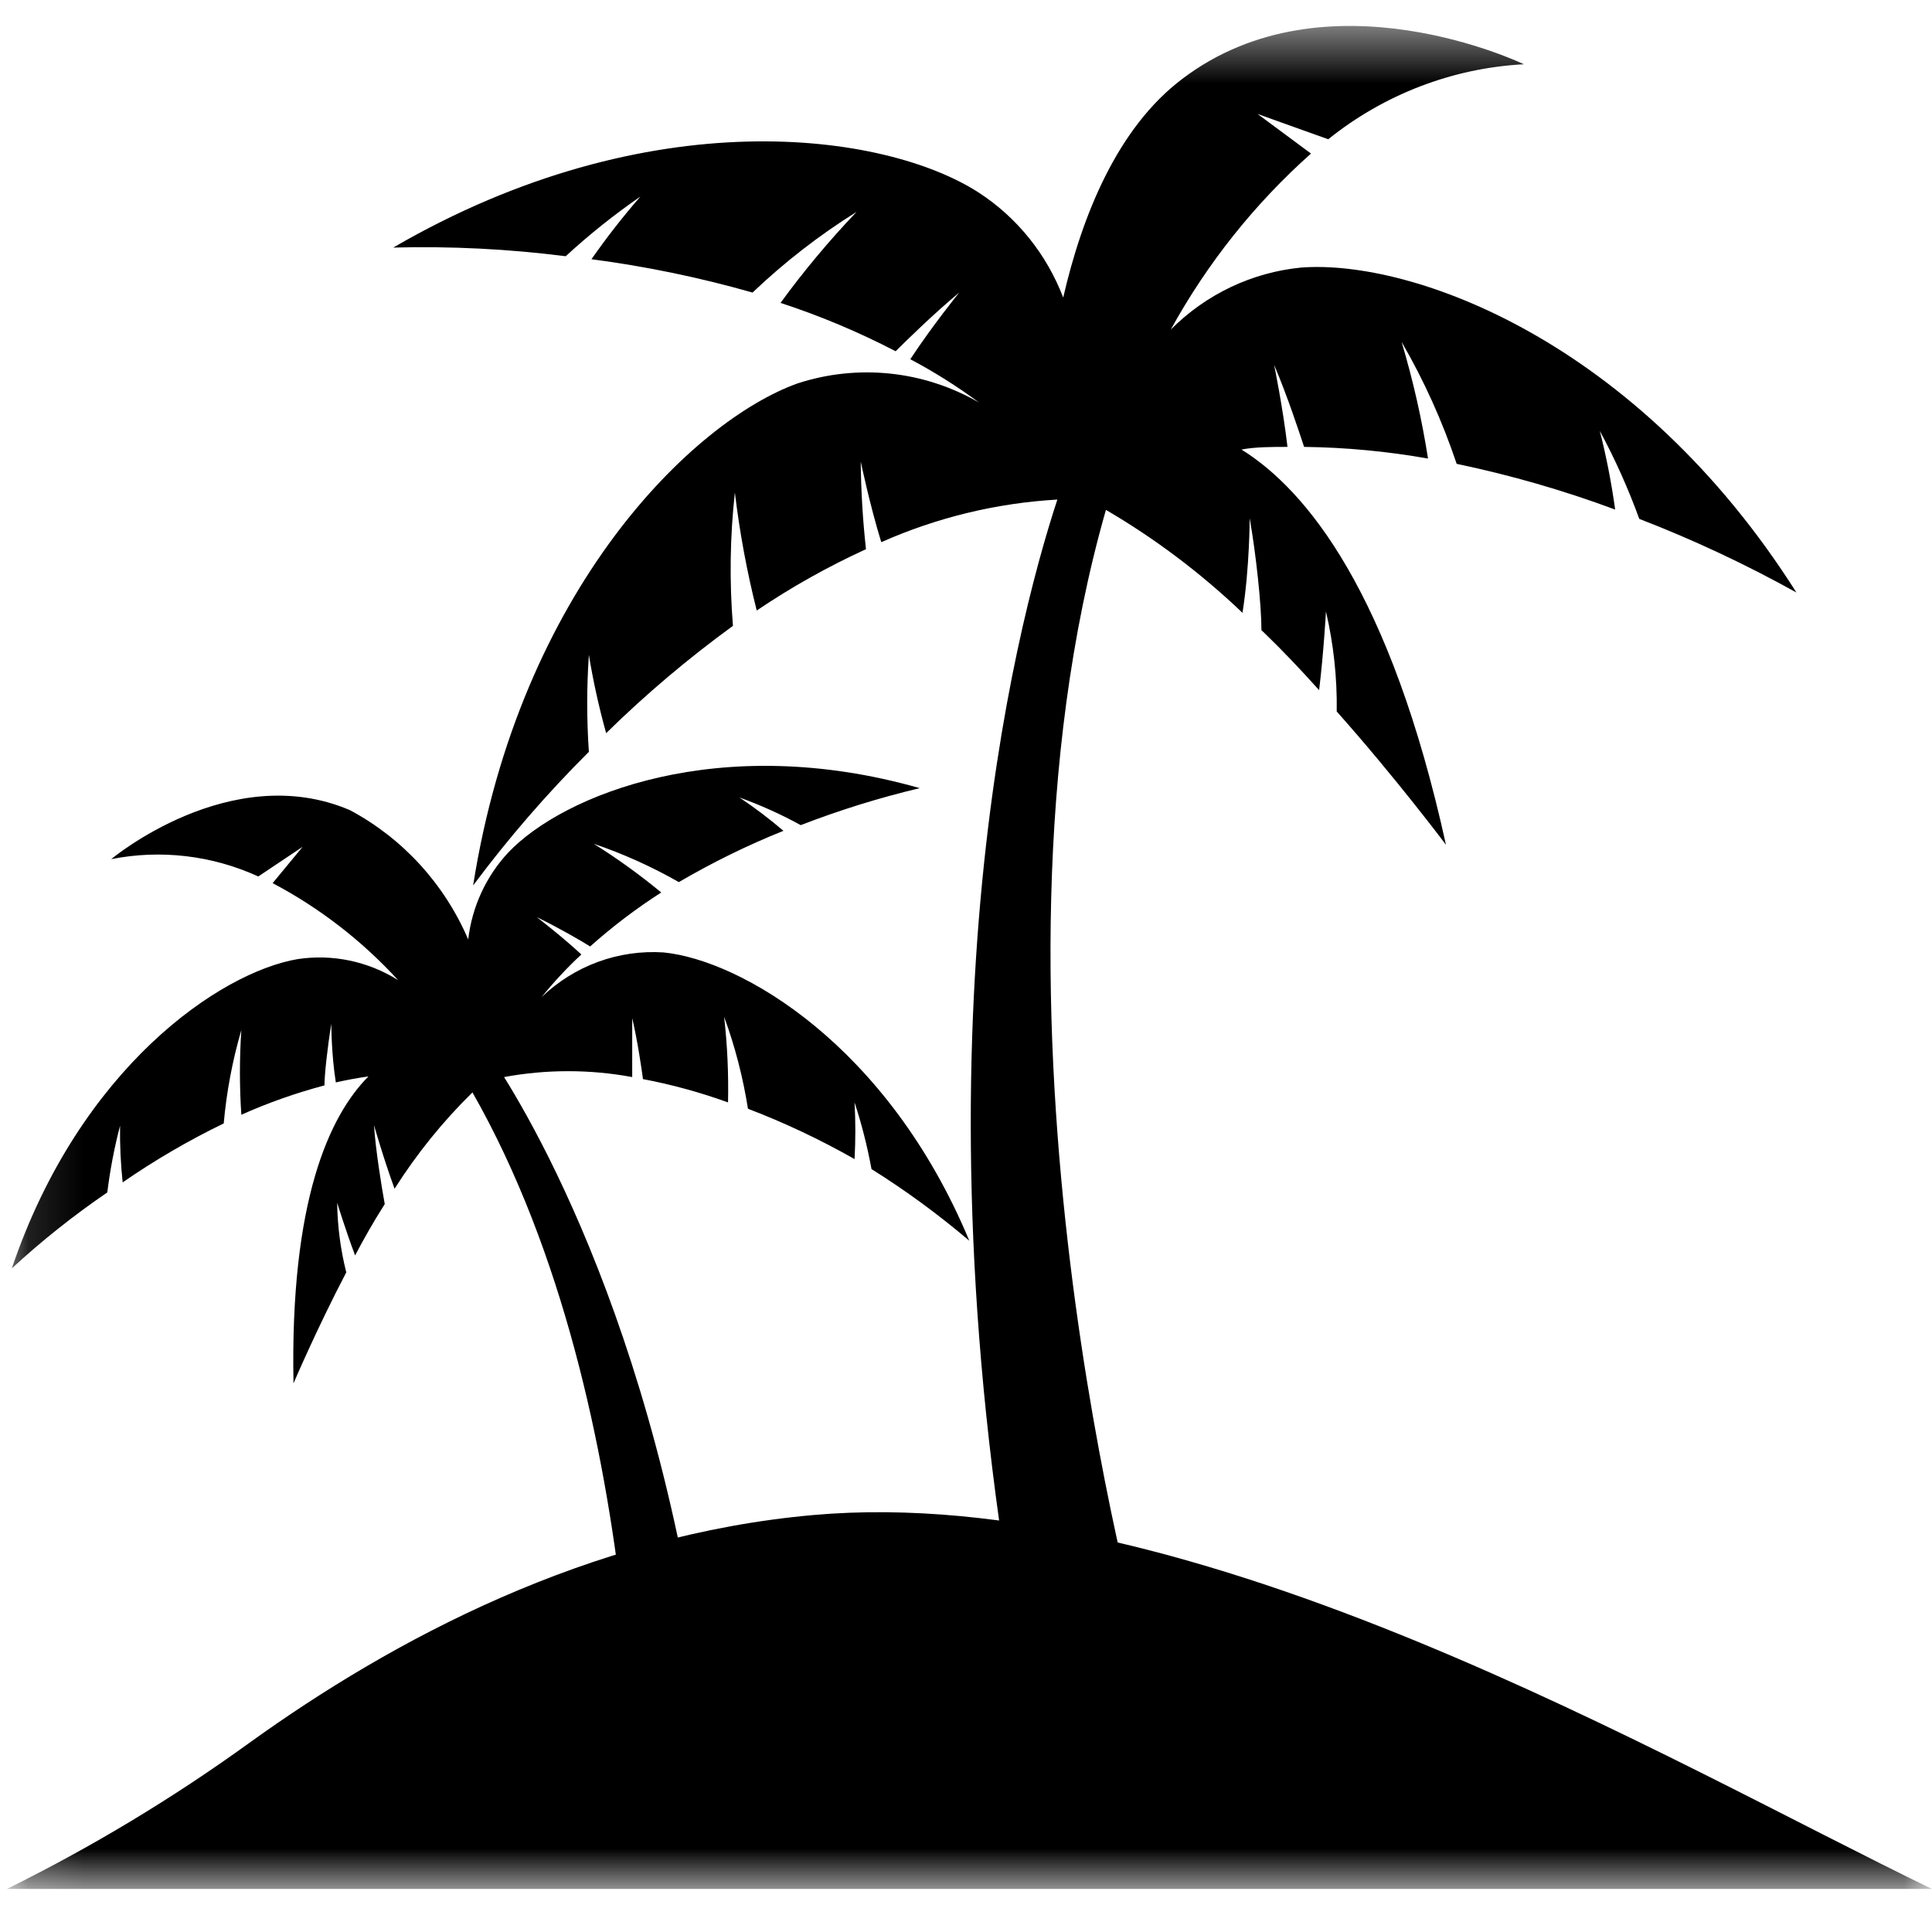 <svg width="35" height="35" viewBox="0 0 35 35" fill="none" xmlns="http://www.w3.org/2000/svg">
<mask id="mask0_1_10216" style="mask-type:luminance" maskUnits="userSpaceOnUse" x="0" y="0" width="35" height="35">
<path d="M35 0.47H0.125V34.22H35V0.47Z" fill="white"/>
</mask>
<g mask="url(#mask0_1_10216)">
<path d="M35 34.22H0.125C1.654 33.465 3.12 32.583 4.507 31.581C7.118 29.698 10.661 27.808 14.736 27.446C21.664 26.83 30.246 31.926 35 34.22Z" fill="black"/>
<path d="M17.56 22.477C16.083 18.933 13.426 17.393 12.02 17.254C11.617 17.228 11.213 17.286 10.834 17.425C10.454 17.564 10.106 17.782 9.811 18.064C10.033 17.789 10.274 17.53 10.532 17.291C10.16 16.947 9.723 16.614 9.723 16.614C10.112 16.802 10.538 17.049 10.691 17.146C11.095 16.786 11.525 16.459 11.979 16.168C11.59 15.847 11.182 15.552 10.756 15.286C11.29 15.467 11.806 15.7 12.298 15.98C12.907 15.624 13.54 15.313 14.193 15.051C13.939 14.834 13.673 14.633 13.396 14.447C13.778 14.585 14.149 14.752 14.506 14.948C15.21 14.676 15.93 14.452 16.662 14.278C13.036 13.245 10.201 14.399 9.209 15.443C8.806 15.874 8.551 16.427 8.482 17.019C8.05 16.011 7.293 15.185 6.338 14.676C4.177 13.753 2.015 15.564 2.015 15.564C2.914 15.386 3.844 15.496 4.679 15.878L5.482 15.341L4.939 15.999C5.789 16.447 6.558 17.042 7.212 17.756C6.668 17.415 6.025 17.28 5.393 17.375C3.994 17.611 1.448 19.337 0.214 22.978C0.757 22.477 1.336 22.017 1.944 21.602C1.994 21.194 2.071 20.791 2.175 20.394C2.17 20.737 2.186 21.079 2.222 21.42C2.805 21.017 3.417 20.66 4.053 20.352C4.104 19.779 4.211 19.212 4.372 18.661C4.338 19.172 4.338 19.684 4.372 20.195C4.859 19.977 5.363 19.8 5.878 19.663C5.878 19.476 5.931 18.981 6.002 18.547C6.002 18.547 6.002 19.102 6.084 19.609C6.277 19.565 6.474 19.529 6.675 19.5C5.966 20.213 5.252 21.752 5.317 25.061C5.317 25.061 5.736 24.077 6.273 23.05C6.169 22.638 6.114 22.215 6.108 21.789C6.108 21.789 6.262 22.29 6.433 22.743C6.592 22.441 6.764 22.139 6.929 21.879L6.97 21.813C6.911 21.487 6.805 20.835 6.775 20.382C6.775 20.382 6.947 20.986 7.148 21.535C7.551 20.9 8.024 20.314 8.559 19.79C11.855 25.574 11.512 33.997 11.512 33.997L13.059 33.858C12.634 25.828 10.083 21.04 9.132 19.512C9.899 19.37 10.686 19.37 11.453 19.512C11.453 18.999 11.453 18.444 11.453 18.444C11.553 18.872 11.624 19.368 11.648 19.549C12.172 19.648 12.687 19.79 13.189 19.971C13.2 19.453 13.177 18.935 13.118 18.42C13.316 18.959 13.46 19.517 13.55 20.086C14.215 20.34 14.86 20.645 15.481 20.998C15.5 20.656 15.5 20.313 15.481 19.971C15.611 20.366 15.713 20.77 15.788 21.179C16.408 21.567 17 22.001 17.56 22.477Z" fill="black"/>
<path d="M8.571 16.041C9.421 10.662 12.552 7.631 14.442 6.948C14.984 6.77 15.557 6.709 16.125 6.768C16.692 6.827 17.241 7.006 17.737 7.293C17.341 7 16.925 6.737 16.491 6.508C16.887 5.904 17.377 5.3 17.377 5.3C16.904 5.693 16.408 6.182 16.225 6.363C15.554 6.014 14.857 5.722 14.14 5.487C14.563 4.907 15.023 4.357 15.517 3.839C14.842 4.26 14.211 4.75 13.633 5.3C12.676 5.027 11.7 4.825 10.715 4.696C10.99 4.302 11.286 3.923 11.601 3.561C11.126 3.889 10.674 4.25 10.248 4.642C9.212 4.51 8.168 4.458 7.124 4.485C11.76 1.792 16.03 2.39 17.731 3.489C18.426 3.941 18.962 4.607 19.261 5.391C19.603 3.905 20.241 2.318 21.417 1.43C24.039 -0.562 27.606 1.164 27.606 1.164C26.316 1.233 25.078 1.707 24.062 2.523L22.781 2.064L23.75 2.782C22.731 3.689 21.872 4.767 21.21 5.97C21.848 5.33 22.682 4.934 23.572 4.847C25.58 4.696 29.655 6.17 32.544 10.734C31.626 10.223 30.674 9.777 29.697 9.4C29.497 8.851 29.259 8.318 28.982 7.806C29.101 8.275 29.194 8.751 29.26 9.231C28.324 8.883 27.365 8.607 26.389 8.403C26.131 7.634 25.797 6.893 25.391 6.194C25.598 6.886 25.758 7.592 25.87 8.307C25.128 8.176 24.378 8.105 23.625 8.096C23.543 7.848 23.324 7.178 23.082 6.61C23.082 6.61 23.241 7.383 23.324 8.096C23.047 8.096 22.734 8.096 22.491 8.144C23.673 8.88 25.191 10.74 26.195 15.304C26.195 15.304 25.291 14.097 24.216 12.889C24.225 12.28 24.159 11.671 24.021 11.078C24.021 11.078 23.98 11.821 23.897 12.503C23.578 12.147 23.247 11.797 22.928 11.489L22.852 11.416C22.852 10.945 22.751 10.021 22.639 9.388C22.639 9.388 22.639 10.281 22.509 11.102C21.758 10.385 20.927 9.758 20.035 9.237C17.442 18.293 20.69 29.764 20.69 29.764L18.517 30.114C16.45 18.963 18.357 11.483 19.155 9.05C18.055 9.113 16.976 9.374 15.965 9.822C15.753 9.134 15.593 8.361 15.593 8.361C15.598 8.892 15.63 9.422 15.688 9.949C15 10.264 14.338 10.635 13.709 11.06C13.531 10.357 13.399 9.643 13.313 8.923C13.224 9.725 13.213 10.533 13.278 11.338C12.467 11.928 11.699 12.577 10.981 13.282C10.851 12.815 10.746 12.341 10.668 11.863C10.628 12.448 10.628 13.035 10.668 13.62C9.912 14.373 9.211 15.182 8.571 16.041Z" fill="black"/>
</g>
</svg>
